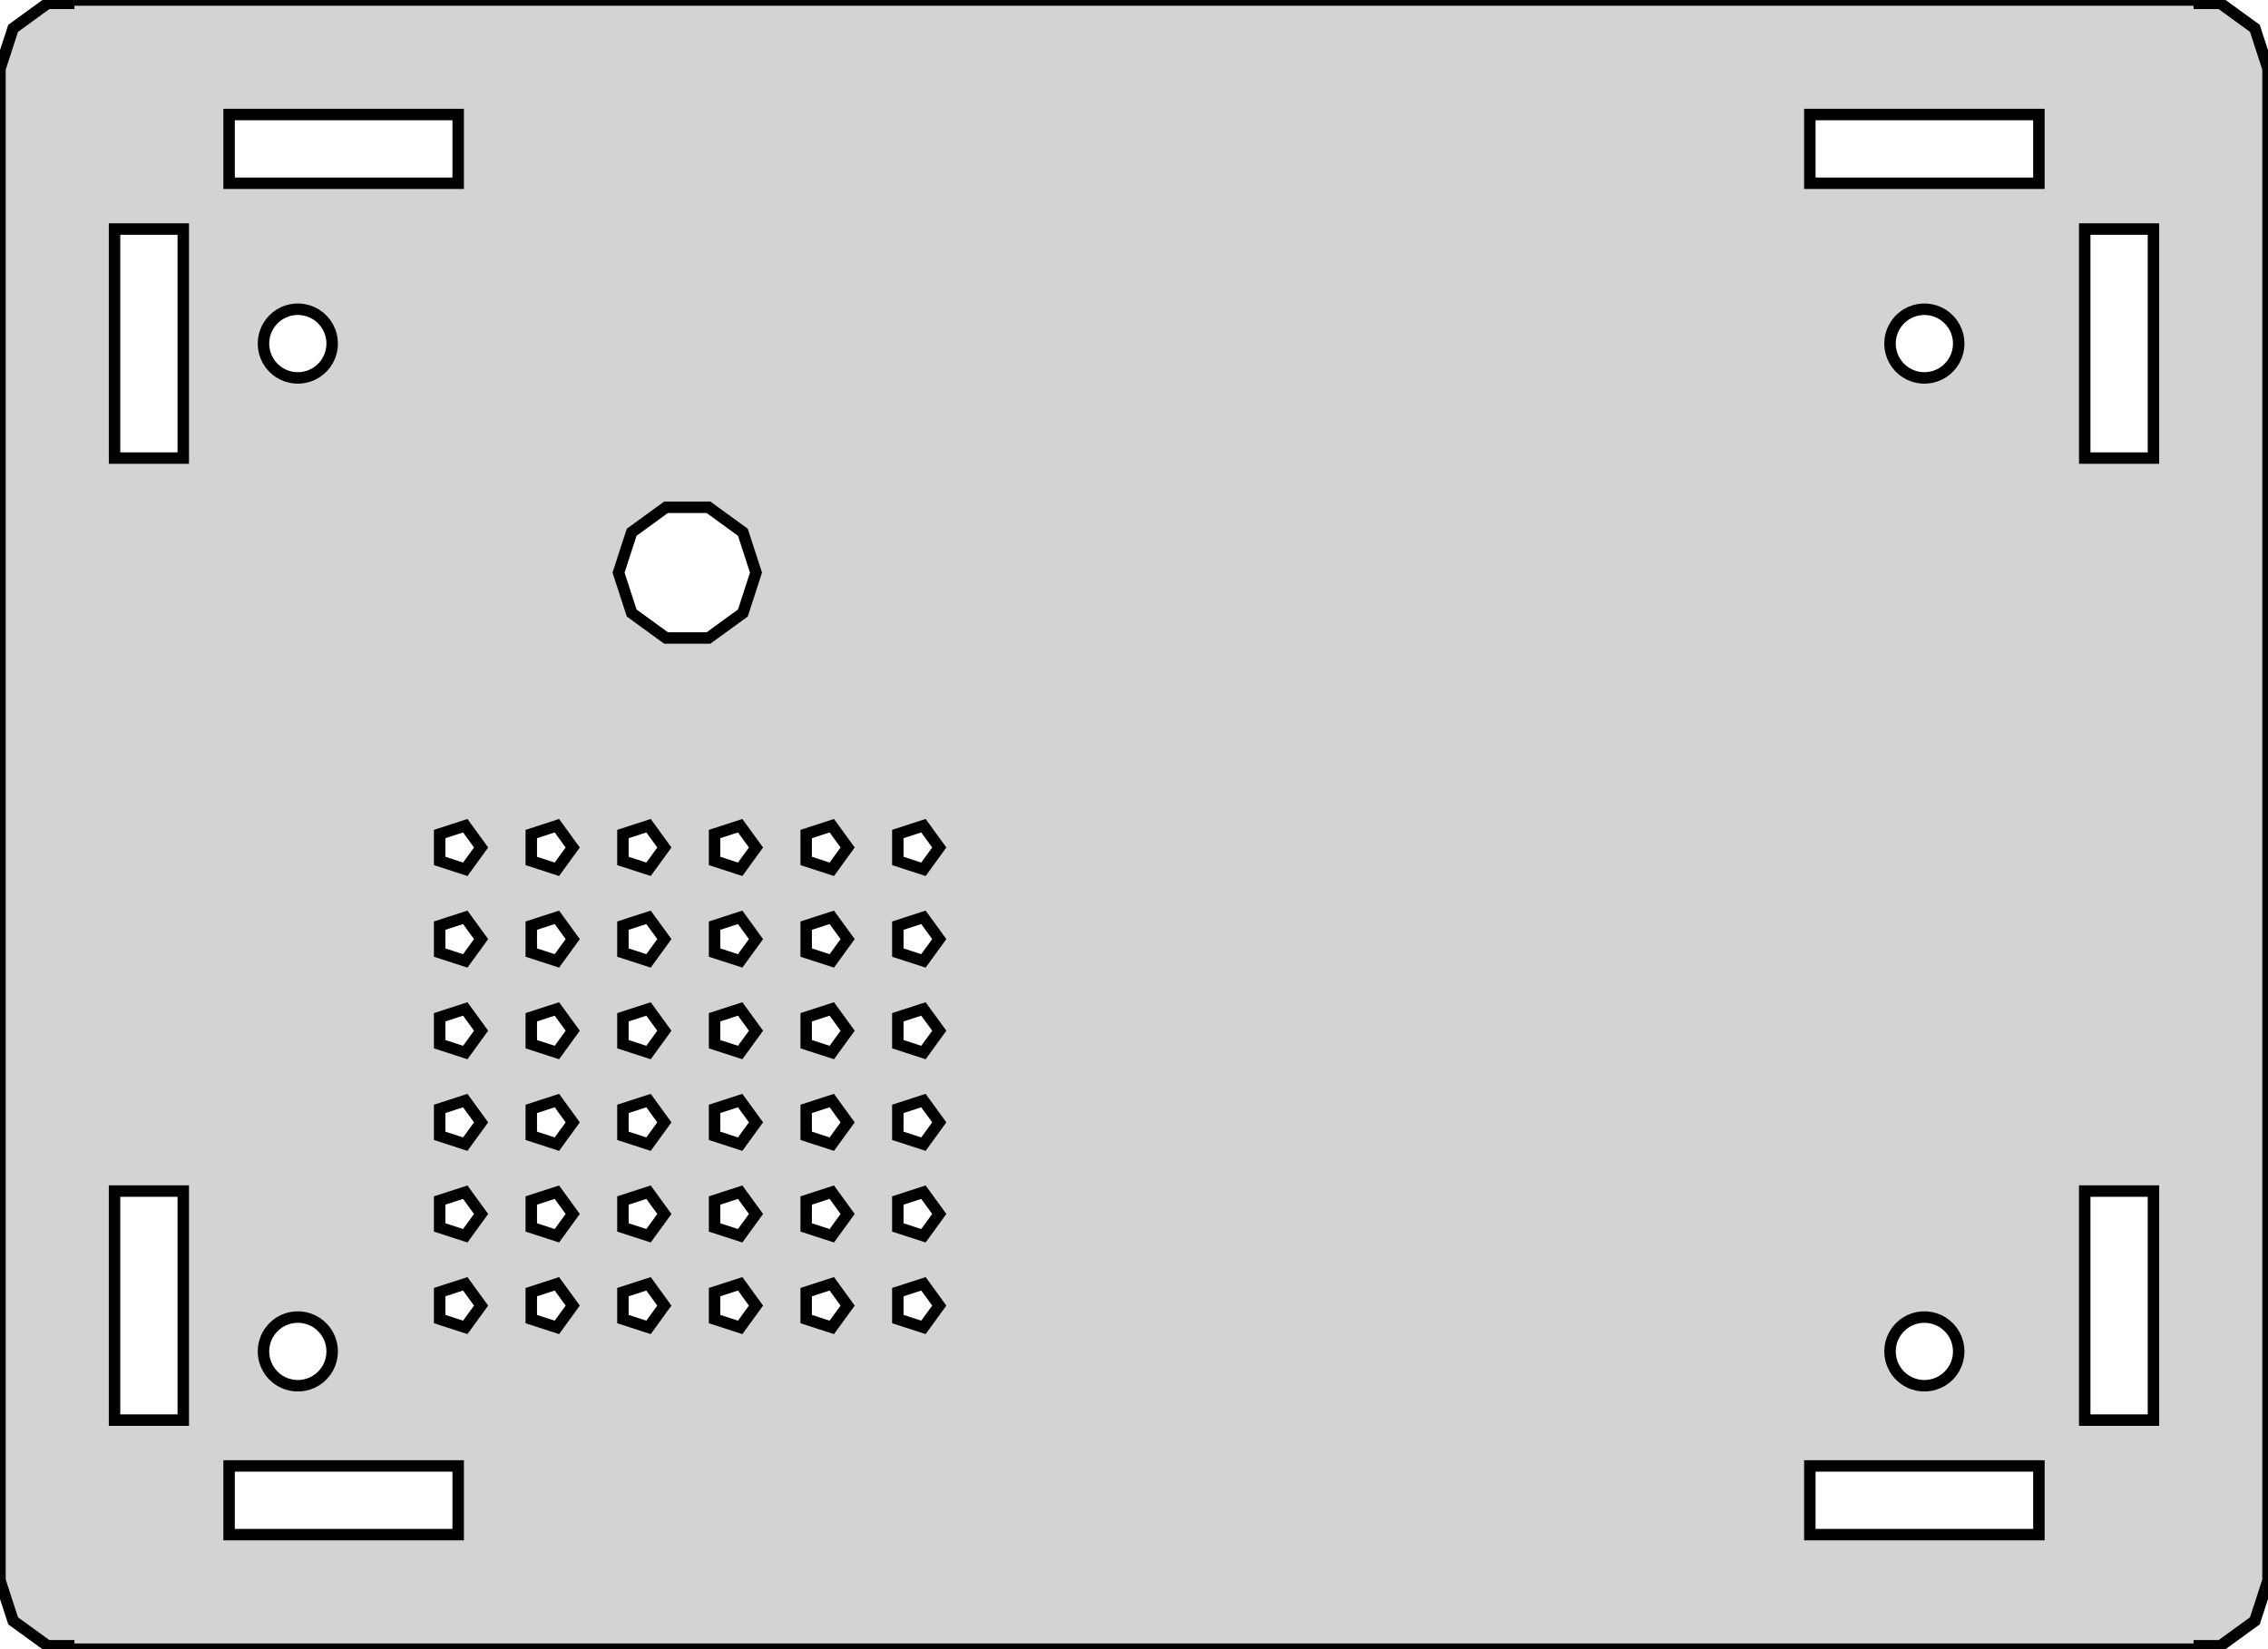 <?xml version="1.0" standalone="no"?>
<!DOCTYPE svg PUBLIC "-//W3C//DTD SVG 1.1//EN" "http://www.w3.org/Graphics/SVG/1.1/DTD/svg11.dtd">
<svg width="99mm" height="72mm" viewBox="0 -72 99 72" xmlns="http://www.w3.org/2000/svg" version="1.1">
<title>OpenSCAD Model</title>
<path d="
M 96,-0.147 L 96.927,-0.147 L 98.427,-1.237 L 99,-3 L 99,-69 L 98.427,-70.763
 L 96.927,-71.853 L 96,-71.853 L 96,-72 L 3,-72 L 3,-71.853 L 2.073,-71.853
 L 0.573,-70.763 L 0,-69 L 0,-3 L 0.573,-1.237 L 2.073,-0.147 L 3,-0.147
 L 3,-0 L 96,-0 z
M 10,-64 L 10,-67 L 20,-67 L 20,-64 z
M 79,-64 L 79,-67 L 89,-67 L 89,-64 z
M 91,-52 L 91,-62 L 94,-62 L 94,-52 z
M 5,-52 L 5,-62 L 8,-62 L 8,-52 z
M 12.906,-55.503 L 12.719,-55.527 L 12.537,-55.573 L 12.361,-55.643 L 12.196,-55.733 L 12.044,-55.844
 L 11.907,-55.973 L 11.787,-56.118 L 11.685,-56.277 L 11.605,-56.448 L 11.547,-56.627 L 11.512,-56.812
 L 11.5,-57 L 11.512,-57.188 L 11.547,-57.373 L 11.605,-57.552 L 11.685,-57.723 L 11.787,-57.882
 L 11.907,-58.027 L 12.044,-58.156 L 12.196,-58.267 L 12.361,-58.357 L 12.537,-58.427 L 12.719,-58.473
 L 12.906,-58.497 L 13.094,-58.497 L 13.281,-58.473 L 13.463,-58.427 L 13.639,-58.357 L 13.804,-58.267
 L 13.956,-58.156 L 14.093,-58.027 L 14.213,-57.882 L 14.315,-57.723 L 14.395,-57.552 L 14.453,-57.373
 L 14.488,-57.188 L 14.5,-57 L 14.488,-56.812 L 14.453,-56.627 L 14.395,-56.448 L 14.315,-56.277
 L 14.213,-56.118 L 14.093,-55.973 L 13.956,-55.844 L 13.804,-55.733 L 13.639,-55.643 L 13.463,-55.573
 L 13.281,-55.527 L 13.094,-55.503 z
M 83.906,-55.503 L 83.719,-55.527 L 83.537,-55.573 L 83.361,-55.643 L 83.196,-55.733 L 83.044,-55.844
 L 82.906,-55.973 L 82.787,-56.118 L 82.686,-56.277 L 82.605,-56.448 L 82.547,-56.627 L 82.512,-56.812
 L 82.5,-57 L 82.512,-57.188 L 82.547,-57.373 L 82.605,-57.552 L 82.686,-57.723 L 82.787,-57.882
 L 82.906,-58.027 L 83.044,-58.156 L 83.196,-58.267 L 83.361,-58.357 L 83.537,-58.427 L 83.719,-58.473
 L 83.906,-58.497 L 84.094,-58.497 L 84.281,-58.473 L 84.463,-58.427 L 84.639,-58.357 L 84.804,-58.267
 L 84.956,-58.156 L 85.093,-58.027 L 85.213,-57.882 L 85.314,-57.723 L 85.395,-57.552 L 85.453,-57.373
 L 85.488,-57.188 L 85.5,-57 L 85.488,-56.812 L 85.453,-56.627 L 85.395,-56.448 L 85.314,-56.277
 L 85.213,-56.118 L 85.093,-55.973 L 84.956,-55.844 L 84.804,-55.733 L 84.639,-55.643 L 84.463,-55.573
 L 84.281,-55.527 L 84.094,-55.503 z
M 29.073,-44.147 L 27.573,-45.237 L 27,-47 L 27.573,-48.763 L 29.073,-49.853 L 30.927,-49.853
 L 32.427,-48.763 L 33,-47 L 32.427,-45.237 L 30.927,-44.147 z
M 19.191,-34.412 L 19.191,-35.588 L 20.309,-35.951 L 21,-35 L 20.309,-34.049 z
M 39.191,-34.412 L 39.191,-35.588 L 40.309,-35.951 L 41,-35 L 40.309,-34.049 z
M 35.191,-34.412 L 35.191,-35.588 L 36.309,-35.951 L 37,-35 L 36.309,-34.049 z
M 23.191,-34.412 L 23.191,-35.588 L 24.309,-35.951 L 25,-35 L 24.309,-34.049 z
M 31.191,-34.412 L 31.191,-35.588 L 32.309,-35.951 L 33,-35 L 32.309,-34.049 z
M 27.191,-34.412 L 27.191,-35.588 L 28.309,-35.951 L 29,-35 L 28.309,-34.049 z
M 23.191,-30.412 L 23.191,-31.588 L 24.309,-31.951 L 25,-31 L 24.309,-30.049 z
M 27.191,-30.412 L 27.191,-31.588 L 28.309,-31.951 L 29,-31 L 28.309,-30.049 z
M 19.191,-30.412 L 19.191,-31.588 L 20.309,-31.951 L 21,-31 L 20.309,-30.049 z
M 39.191,-30.412 L 39.191,-31.588 L 40.309,-31.951 L 41,-31 L 40.309,-30.049 z
M 35.191,-30.412 L 35.191,-31.588 L 36.309,-31.951 L 37,-31 L 36.309,-30.049 z
M 31.191,-30.412 L 31.191,-31.588 L 32.309,-31.951 L 33,-31 L 32.309,-30.049 z
M 39.191,-26.412 L 39.191,-27.588 L 40.309,-27.951 L 41,-27 L 40.309,-26.049 z
M 27.191,-26.412 L 27.191,-27.588 L 28.309,-27.951 L 29,-27 L 28.309,-26.049 z
M 19.191,-26.412 L 19.191,-27.588 L 20.309,-27.951 L 21,-27 L 20.309,-26.049 z
M 35.191,-26.412 L 35.191,-27.588 L 36.309,-27.951 L 37,-27 L 36.309,-26.049 z
M 23.191,-26.412 L 23.191,-27.588 L 24.309,-27.951 L 25,-27 L 24.309,-26.049 z
M 31.191,-26.412 L 31.191,-27.588 L 32.309,-27.951 L 33,-27 L 32.309,-26.049 z
M 31.191,-22.412 L 31.191,-23.588 L 32.309,-23.951 L 33,-23 L 32.309,-22.049 z
M 19.191,-22.412 L 19.191,-23.588 L 20.309,-23.951 L 21,-23 L 20.309,-22.049 z
M 35.191,-22.412 L 35.191,-23.588 L 36.309,-23.951 L 37,-23 L 36.309,-22.049 z
M 39.191,-22.412 L 39.191,-23.588 L 40.309,-23.951 L 41,-23 L 40.309,-22.049 z
M 27.191,-22.412 L 27.191,-23.588 L 28.309,-23.951 L 29,-23 L 28.309,-22.049 z
M 23.191,-22.412 L 23.191,-23.588 L 24.309,-23.951 L 25,-23 L 24.309,-22.049 z
M 5,-10 L 5,-20 L 8,-20 L 8,-10 z
M 91,-10 L 91,-20 L 94,-20 L 94,-10 z
M 31.191,-18.412 L 31.191,-19.588 L 32.309,-19.951 L 33,-19 L 32.309,-18.049 z
M 39.191,-18.412 L 39.191,-19.588 L 40.309,-19.951 L 41,-19 L 40.309,-18.049 z
M 19.191,-18.412 L 19.191,-19.588 L 20.309,-19.951 L 21,-19 L 20.309,-18.049 z
M 27.191,-18.412 L 27.191,-19.588 L 28.309,-19.951 L 29,-19 L 28.309,-18.049 z
M 35.191,-18.412 L 35.191,-19.588 L 36.309,-19.951 L 37,-19 L 36.309,-18.049 z
M 23.191,-18.412 L 23.191,-19.588 L 24.309,-19.951 L 25,-19 L 24.309,-18.049 z
M 27.191,-14.412 L 27.191,-15.588 L 28.309,-15.951 L 29,-15 L 28.309,-14.049 z
M 31.191,-14.412 L 31.191,-15.588 L 32.309,-15.951 L 33,-15 L 32.309,-14.049 z
M 39.191,-14.412 L 39.191,-15.588 L 40.309,-15.951 L 41,-15 L 40.309,-14.049 z
M 23.191,-14.412 L 23.191,-15.588 L 24.309,-15.951 L 25,-15 L 24.309,-14.049 z
M 35.191,-14.412 L 35.191,-15.588 L 36.309,-15.951 L 37,-15 L 36.309,-14.049 z
M 19.191,-14.412 L 19.191,-15.588 L 20.309,-15.951 L 21,-15 L 20.309,-14.049 z
M 12.906,-11.503 L 12.719,-11.527 L 12.537,-11.573 L 12.361,-11.643 L 12.196,-11.733 L 12.044,-11.844
 L 11.907,-11.973 L 11.787,-12.118 L 11.685,-12.277 L 11.605,-12.448 L 11.547,-12.627 L 11.512,-12.812
 L 11.5,-13 L 11.512,-13.188 L 11.547,-13.373 L 11.605,-13.552 L 11.685,-13.723 L 11.787,-13.882
 L 11.907,-14.027 L 12.044,-14.156 L 12.196,-14.267 L 12.361,-14.357 L 12.537,-14.427 L 12.719,-14.473
 L 12.906,-14.497 L 13.094,-14.497 L 13.281,-14.473 L 13.463,-14.427 L 13.639,-14.357 L 13.804,-14.267
 L 13.956,-14.156 L 14.093,-14.027 L 14.213,-13.882 L 14.315,-13.723 L 14.395,-13.552 L 14.453,-13.373
 L 14.488,-13.188 L 14.5,-13 L 14.488,-12.812 L 14.453,-12.627 L 14.395,-12.448 L 14.315,-12.277
 L 14.213,-12.118 L 14.093,-11.973 L 13.956,-11.844 L 13.804,-11.733 L 13.639,-11.643 L 13.463,-11.573
 L 13.281,-11.527 L 13.094,-11.503 z
M 83.906,-11.503 L 83.719,-11.527 L 83.537,-11.573 L 83.361,-11.643 L 83.196,-11.733 L 83.044,-11.844
 L 82.906,-11.973 L 82.787,-12.118 L 82.686,-12.277 L 82.605,-12.448 L 82.547,-12.627 L 82.512,-12.812
 L 82.5,-13 L 82.512,-13.188 L 82.547,-13.373 L 82.605,-13.552 L 82.686,-13.723 L 82.787,-13.882
 L 82.906,-14.027 L 83.044,-14.156 L 83.196,-14.267 L 83.361,-14.357 L 83.537,-14.427 L 83.719,-14.473
 L 83.906,-14.497 L 84.094,-14.497 L 84.281,-14.473 L 84.463,-14.427 L 84.639,-14.357 L 84.804,-14.267
 L 84.956,-14.156 L 85.093,-14.027 L 85.213,-13.882 L 85.314,-13.723 L 85.395,-13.552 L 85.453,-13.373
 L 85.488,-13.188 L 85.5,-13 L 85.488,-12.812 L 85.453,-12.627 L 85.395,-12.448 L 85.314,-12.277
 L 85.213,-12.118 L 85.093,-11.973 L 84.956,-11.844 L 84.804,-11.733 L 84.639,-11.643 L 84.463,-11.573
 L 84.281,-11.527 L 84.094,-11.503 z
M 10,-5 L 10,-8 L 20,-8 L 20,-5 z
M 79,-5 L 79,-8 L 89,-8 L 89,-5 z
" stroke="black" fill="lightgray" stroke-width="0.5"/>
</svg>
